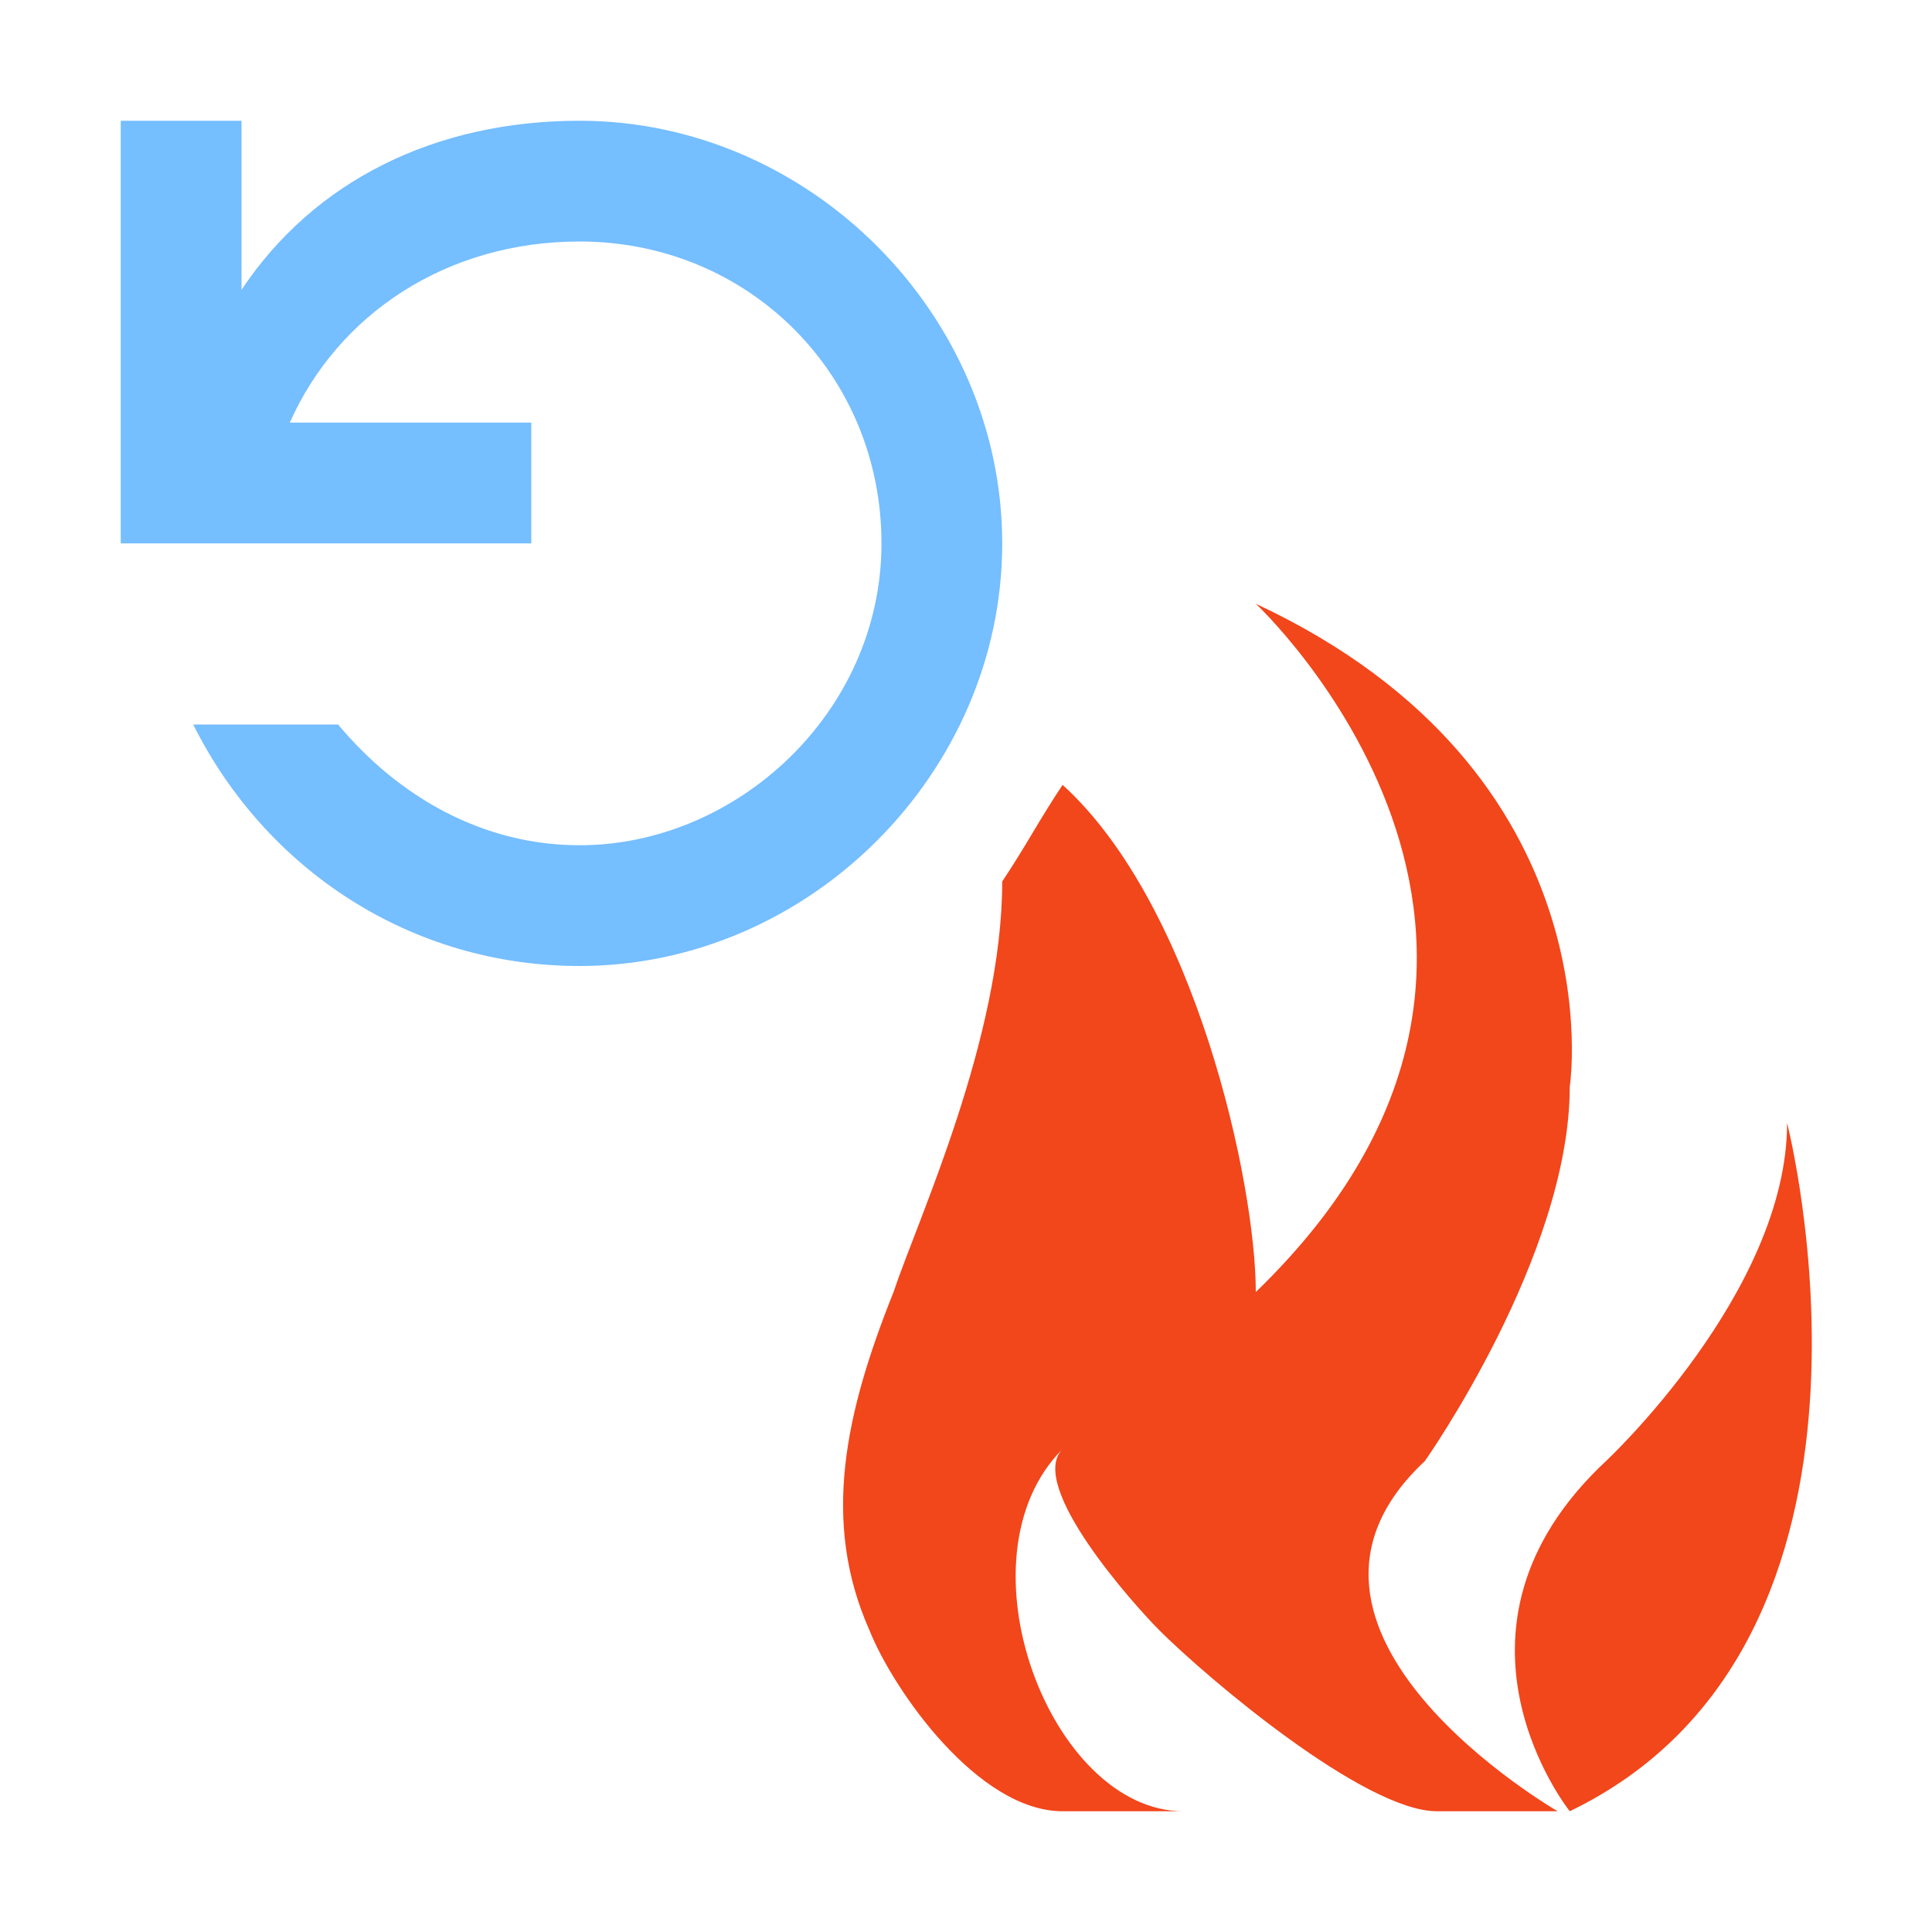 <?xml version="1.0" encoding="utf-8"?>
<!-- Generator: Adobe Illustrator 22.1.0, SVG Export Plug-In . SVG Version: 6.00 Build 0)  -->
<svg version="1.1" id="图层_1" xmlns="http://www.w3.org/2000/svg" xmlns:xlink="http://www.w3.org/1999/xlink" x="0px" y="0px"
	 viewBox="0 0 16 16" style="enable-background:new 0 0 16 16;" xml:space="preserve">
<style type="text/css">
	.st0{opacity:0;}
	.st1{fill:#FFFFFF;}
	.st2{fill:#F2461B;}
	.st3{fill:#75BEFF;}
</style>
<g id="outline_1_" class="st0">
	<path class="st1" d="M0,0h16v16H0V0z"/>
</g>
<g id="icon_x5F_bg_1_">
	<path class="st2" d="M14.8,9.3c0,1.4-1.5,2.8-1.5,2.8C11.8,13.5,13,15,13,15C15.9,13.6,14.8,9.3,14.8,9.3z"/>
</g>
<path class="st3" d="M4.8,1C3.6,1,2.6,1.5,2,2.4V1H1v2.5v1h0.2H2h0.2h2.2v-1h-2C2.8,2.6,3.7,2,4.8,2c1.4,0,2.5,1.1,2.5,2.5
	S6.1,7,4.8,7C4,7,3.3,6.6,2.8,6H1.6c0.6,1.2,1.8,2,3.2,2c1.9,0,3.5-1.6,3.5-3.5S6.7,1,4.8,1z"/>
<path class="st2" d="M13,9c0,0,0.4-2.6-2.6-4c0,0,3,2.8,0,5.7c0-0.9-0.5-3.2-1.6-4.2C8.6,6.8,8.5,7,8.3,7.3c0,1.3-0.7,2.8-0.9,3.4
	c-0.4,1-0.6,1.9-0.2,2.8C7.4,14,8.1,15,8.8,15h1c-1.1,0-1.9-2.1-1-3c-0.3,0.3,0.6,1.3,0.8,1.5c0.4,0.4,1.7,1.5,2.3,1.5h1
	c0,0-2.6-1.5-1.1-2.9C11.8,12.1,13,10.4,13,9z"/>
</svg>
